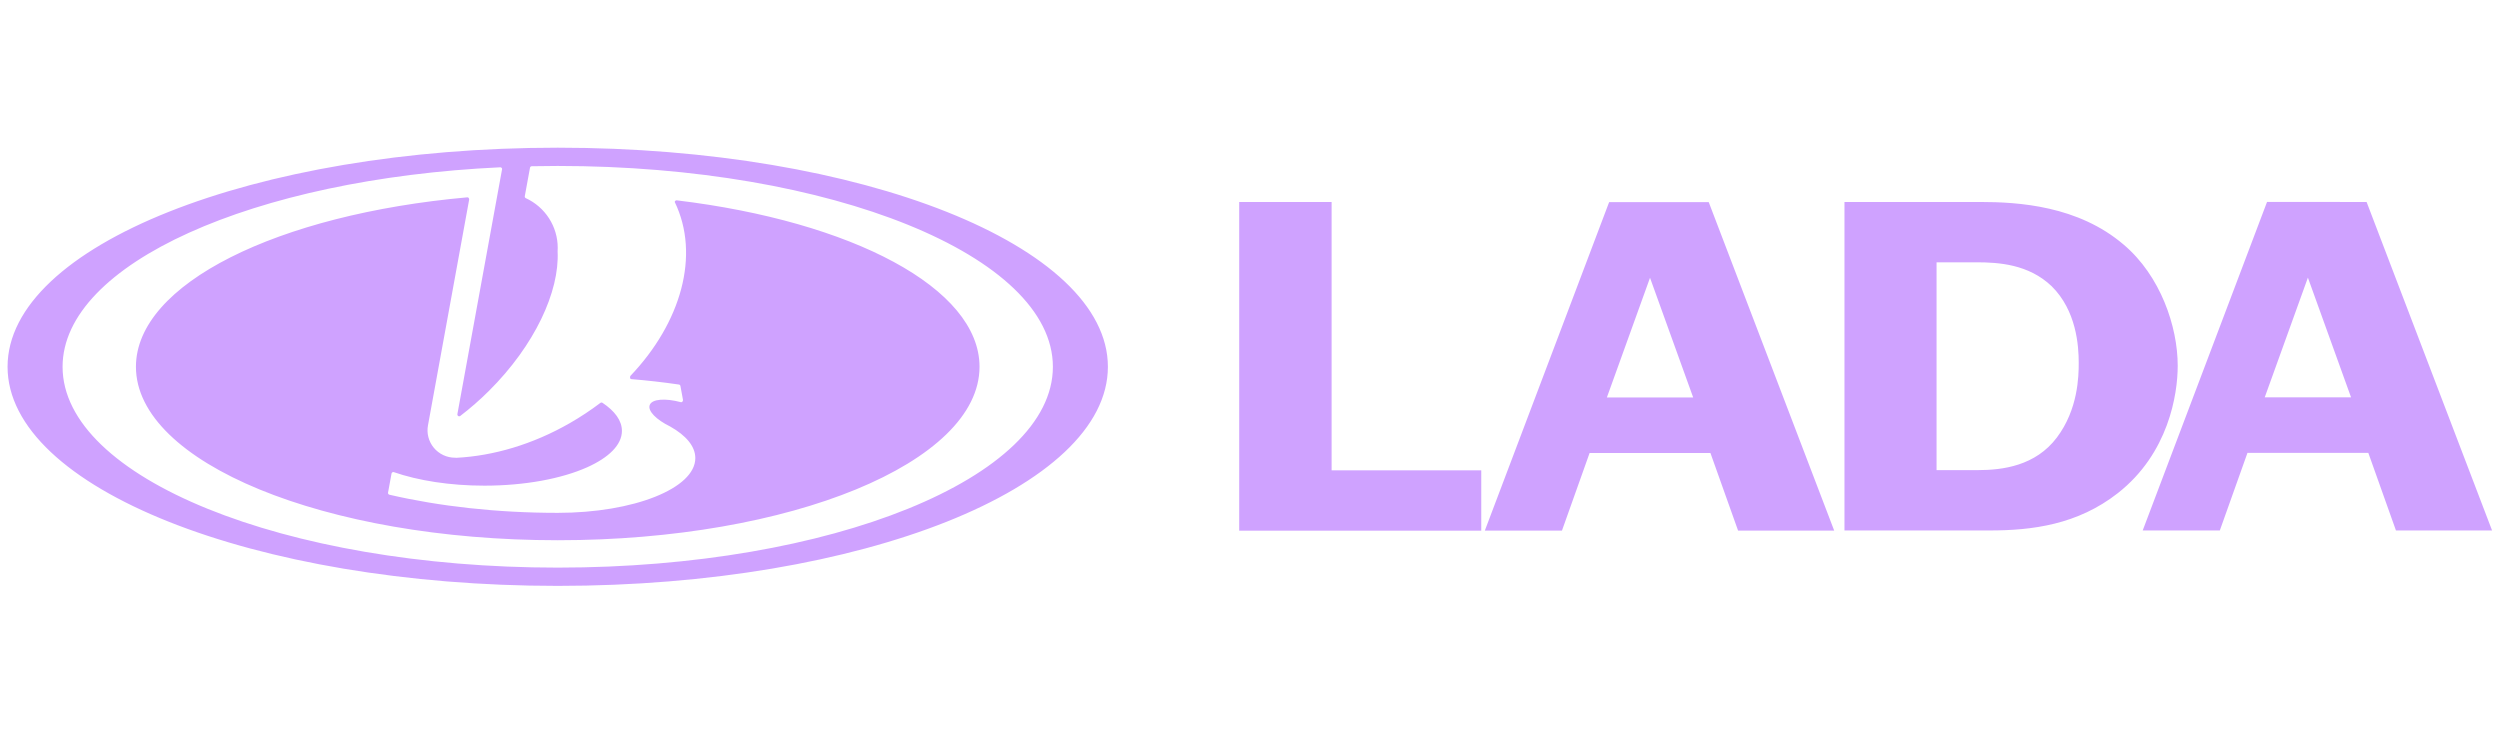 <svg width="315" height="92" viewBox="0 0 315 92" fill="none" xmlns="http://www.w3.org/2000/svg">
<path fill-rule="evenodd" clip-rule="evenodd" d="M0.953 46.215C0.953 30.969 31.988 18.609 70.273 18.609C108.558 18.609 139.594 30.969 139.594 46.215C139.594 61.461 108.558 73.821 70.273 73.821C31.989 73.821 0.953 61.462 0.953 46.215ZM85.734 48.632C85.725 48.587 85.702 48.545 85.668 48.513C85.635 48.481 85.593 48.46 85.547 48.452C83.552 48.162 81.548 47.934 79.538 47.769C79.42 47.749 79.336 47.64 79.415 47.381C85.821 40.669 88.255 32.129 85.015 25.448C85.019 25.417 85.029 25.388 85.044 25.361C85.059 25.334 85.079 25.311 85.103 25.292C85.127 25.273 85.155 25.259 85.185 25.25C85.214 25.242 85.245 25.24 85.276 25.243C107.323 27.906 123.42 36.288 123.42 46.215C123.42 58.285 99.626 68.07 70.274 68.07C40.922 68.07 17.128 58.286 17.128 46.215C17.128 35.752 35.011 27.005 58.896 24.862C59.012 24.866 59.11 24.955 59.116 25.137L53.93 53.566C53.833 54.066 53.848 54.581 53.975 55.074C54.101 55.566 54.335 56.026 54.66 56.418C54.986 56.81 55.394 57.126 55.856 57.343C56.319 57.56 56.823 57.672 57.334 57.672L57.52 57.682C62.145 57.442 67.115 56.005 71.81 53.306C73.141 52.541 74.421 51.694 75.644 50.768C75.679 50.739 75.722 50.722 75.767 50.717C75.813 50.713 75.858 50.722 75.898 50.744C77.462 51.78 78.362 52.993 78.362 54.292C78.362 56.055 76.701 57.663 73.969 58.884C70.795 60.301 66.175 61.193 61.032 61.193C56.672 61.193 52.689 60.552 49.599 59.483C49.569 59.478 49.539 59.479 49.509 59.485C49.479 59.492 49.451 59.504 49.426 59.522C49.401 59.539 49.38 59.561 49.364 59.587C49.348 59.612 49.337 59.641 49.332 59.67L48.891 62.081C48.884 62.138 48.898 62.196 48.932 62.243C48.965 62.291 49.015 62.324 49.072 62.336C55.357 63.792 62.586 64.62 70.279 64.62C79.849 64.62 87.61 61.53 87.61 57.719C87.61 56.236 86.437 54.864 84.442 53.74C82.693 52.887 81.592 51.78 81.862 51.038C82.142 50.269 83.815 50.146 85.802 50.678C85.914 50.693 86.023 50.626 86.064 50.425L85.734 48.632ZM70.273 31.232C70.273 31.381 70.269 31.53 70.259 31.675C70.512 36.741 67.366 43.519 61.617 49.242C60.476 50.38 59.261 51.442 57.979 52.421C57.929 52.453 57.867 52.464 57.809 52.451C57.689 52.426 57.611 52.312 57.632 52.172L63.266 21.296C63.263 21.239 63.239 21.185 63.198 21.145C63.157 21.104 63.103 21.081 63.046 21.078C31.994 22.531 7.885 33.231 7.885 46.215C7.885 60.191 35.817 71.52 70.273 71.52C104.731 71.52 132.663 60.191 132.663 46.215C132.663 32.239 104.732 20.91 70.273 20.91C69.182 20.91 68.096 20.922 67.007 20.945C66.955 20.945 66.905 20.962 66.864 20.994C66.824 21.026 66.795 21.07 66.782 21.12L66.123 24.723C66.108 24.82 66.153 24.912 66.234 24.959C67.44 25.51 68.461 26.394 69.177 27.506C69.893 28.618 70.274 29.911 70.273 31.232ZM167.783 25.448V59.259H186.639V66.867H156.139V25.448H167.783ZM213.342 50.084L207.902 34.999L202.464 50.084H213.342ZM215.299 25.466L231.109 66.856H218.998L215.516 57.082H200.288L196.807 66.856H187.089L202.752 25.466H215.299ZM244.007 59.235H249.228C252.346 59.235 256.481 58.694 259.163 55.132C261.845 51.574 261.919 47.41 261.919 45.721C261.919 43.547 261.628 39.144 258.511 36.066C255.609 33.291 251.838 33.05 249.011 33.05H244.007V59.235ZM232.403 25.448H249.445C254.377 25.448 261.845 25.93 267.576 30.818C272.217 34.74 274.392 41.136 274.392 46.083C274.392 49.703 273.234 57.124 266.851 62.133C261.774 66.114 256.046 66.839 250.678 66.839H232.404L232.403 25.448ZM296.233 50.065L290.795 34.981L285.356 50.065H296.233ZM298.191 25.448L314.001 66.838H301.889L298.409 57.063H283.18L279.698 66.838H269.98L285.646 25.447L298.191 25.448Z" fill="#CFA2FF"/>
</svg>
